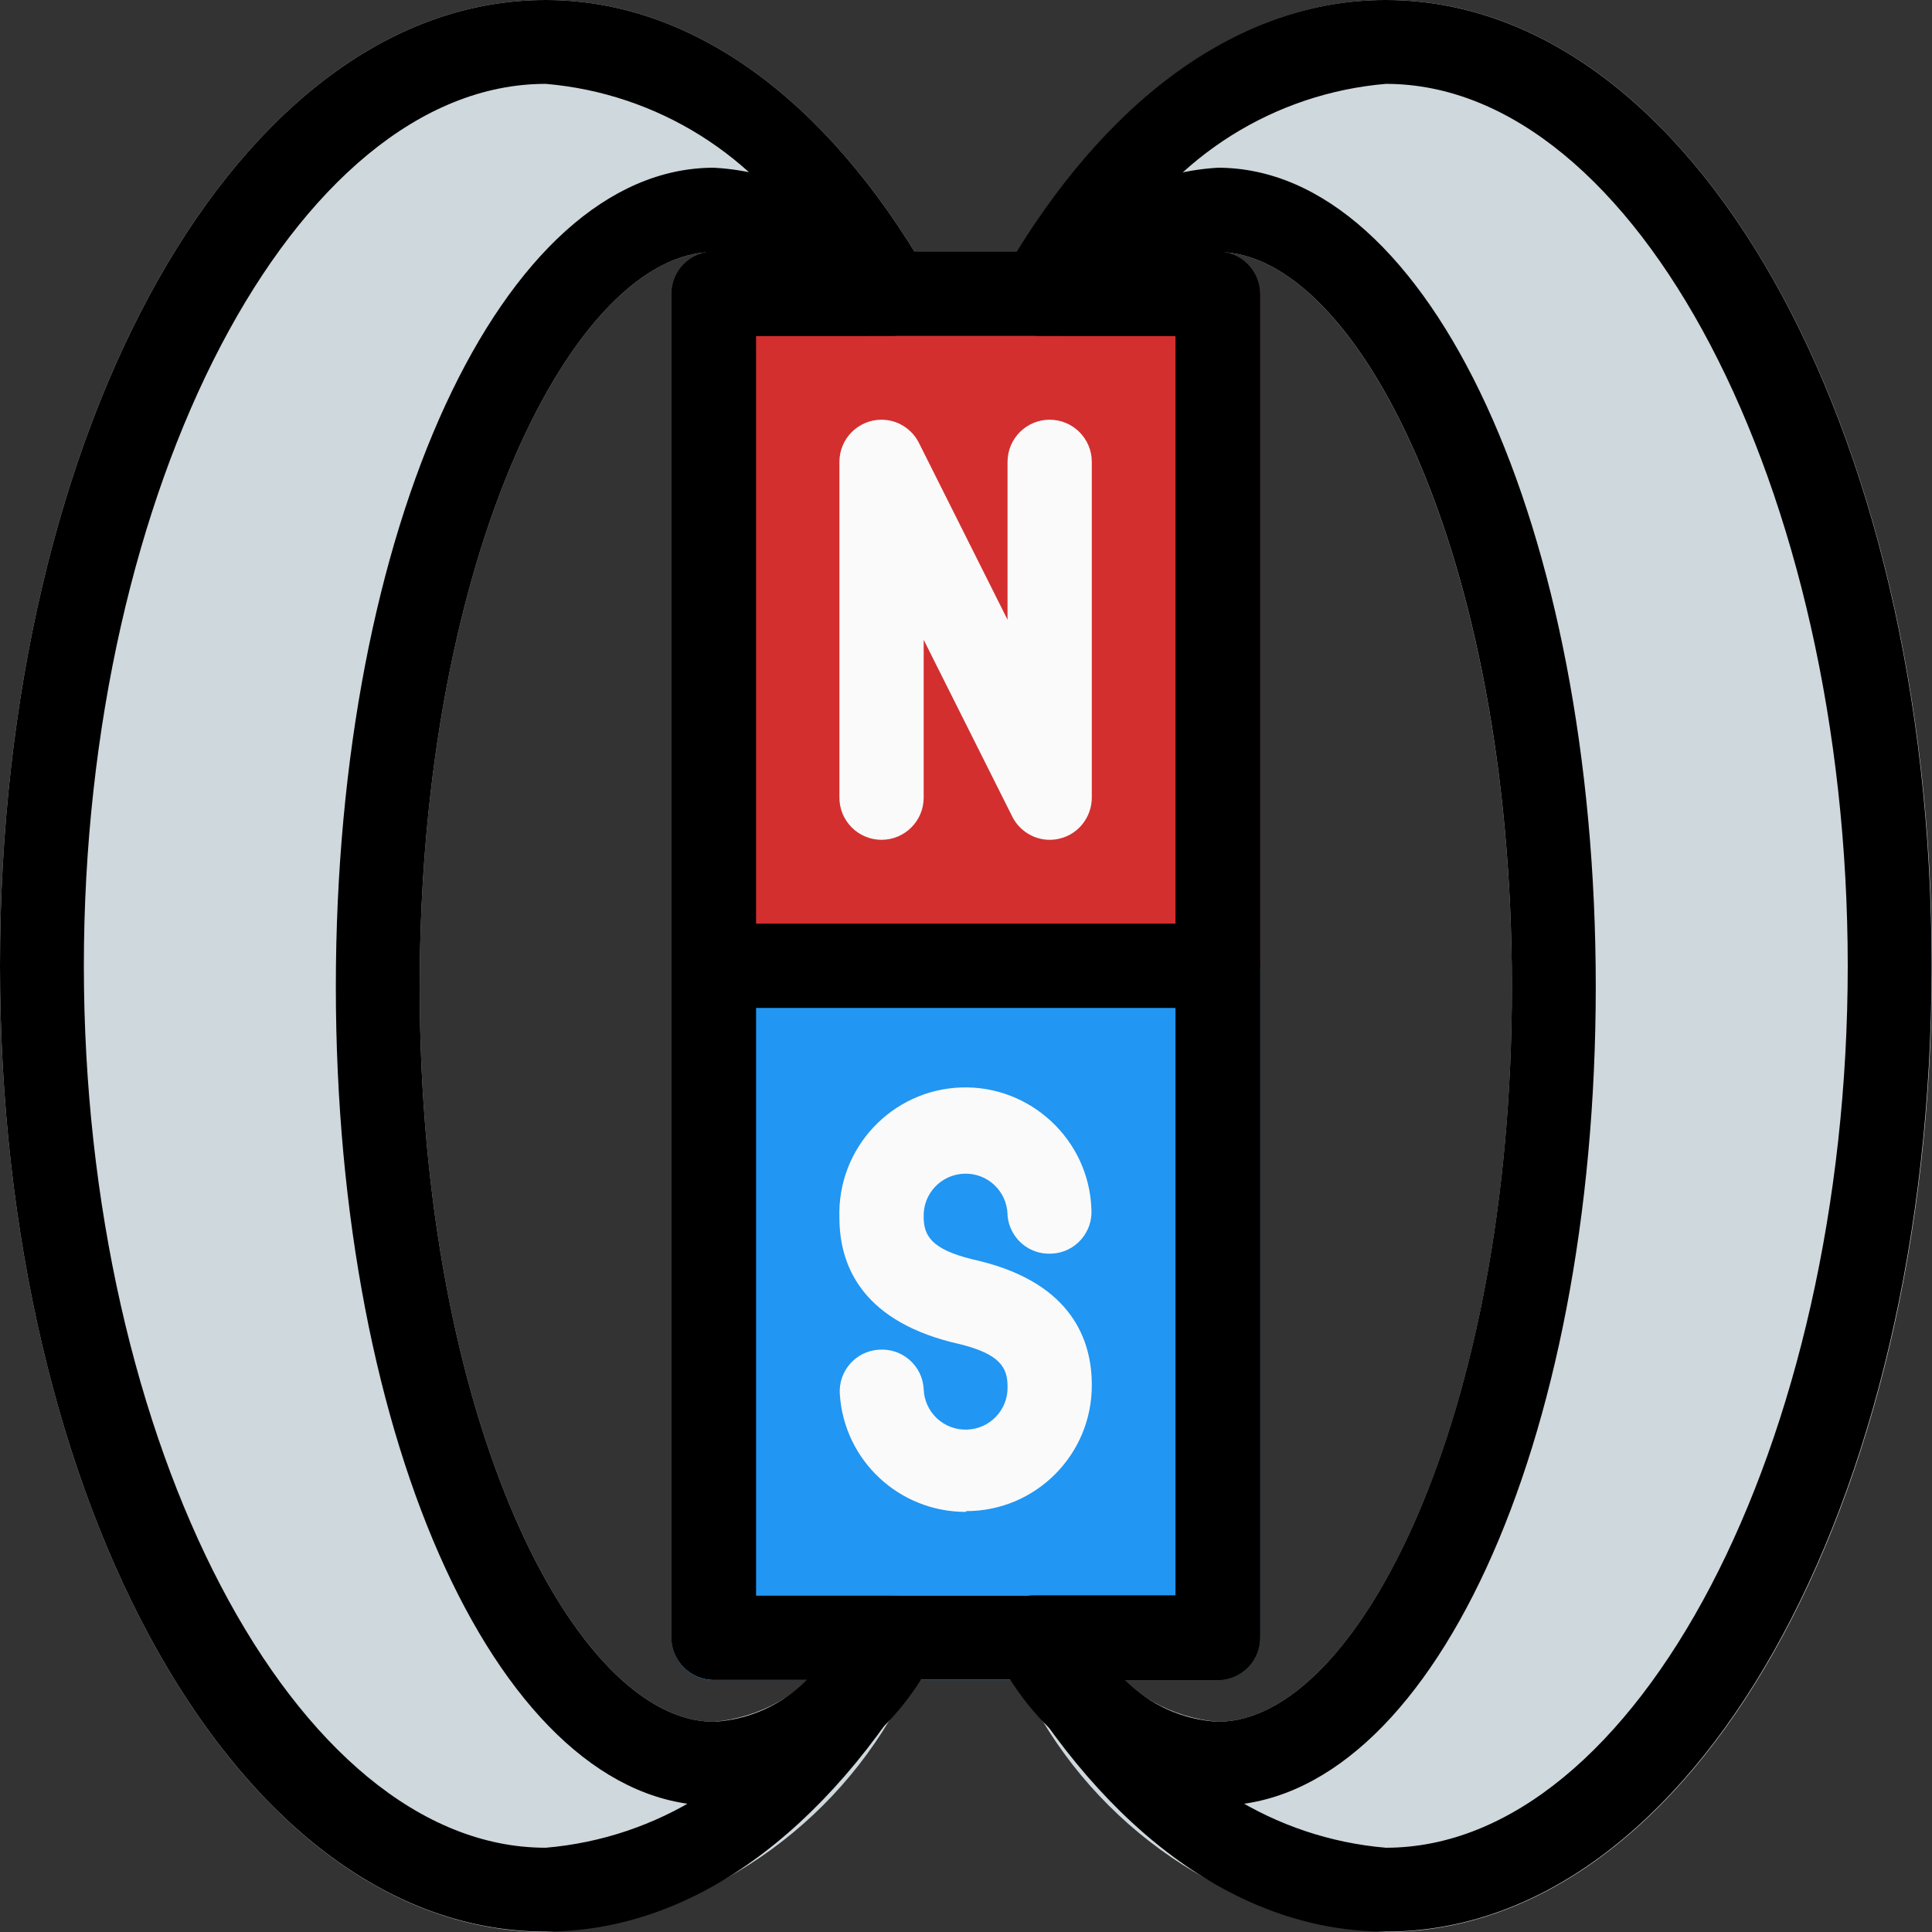 <?xml version="1.0" encoding="iso-8859-1"?>
<!-- Generator: Adobe Illustrator 19.0.0, SVG Export Plug-In . SVG Version: 6.00 Build 0)  -->
<svg version="1.1" id="Capa_1" xmlns="http://www.w3.org/2000/svg" xmlns:xlink="http://www.w3.org/1999/xlink" x="0px" y="0px"
	 viewBox="0 0 490.7 490.7" style="enable-background:new 0 0 490.7 490.7;" xml:space="preserve">
<rect x="0" y="0" width="490.7" height="490.7" fill="#333333" stroke="none"/>
<g>
	<path style="fill:#CFD8DC;" d="M352,0c-36.6,0-71,24.6-96.9,69.3c-2.9,5.1-1.2,11.6,3.9,14.6c2.6,1.5,5.7,1.8,8.6,0.9
		c4.1,1.3,8.6,0.1,11.4-3.2c7-10.1,18.1-16.5,30.3-17.6c35.3,0,74.7,76.7,74.7,186.7s-39.4,186.6-74.7,186.6
		c-11.7-1-22.4-7-29.4-16.5c-2.2-3.2-4.3-6.6-6.4-10.2c-2.5-3.4-6.5-5.3-10.7-5.3c-5.9,0-10.7,4.8-10.7,10.7c0,2.1,0.6,4.1,1.8,5.9
		c2.7,4.2,5.7,8.1,9,11.9c18.2,32.8,51.7,54.2,89.1,56.9c77.8,0,138.7-107.8,138.7-245.3S429.7,0,352,0z"/>
	<path style="fill:#CFD8DC;" d="M138.6,0c36.6,0,71,24.6,96.9,69.3c2.9,5.1,1.2,11.6-3.9,14.6c-2.6,1.5-5.7,1.8-8.6,0.9
		c-4.1,1.3-8.6,0.1-11.4-3.2c-7-10.1-18.1-16.5-30.3-17.6c-35.3,0-74.7,76.7-74.7,186.7s39.4,186.6,74.7,186.6
		c11.7-1,22.4-7,29.4-16.5c2.2-3.2,4.3-6.6,6.4-10.2c2.5-3.4,6.5-5.3,10.7-5.3c5.9,0,10.7,4.8,10.7,10.7c0,2.1-0.6,4.1-1.8,5.9
		c-2.7,4.2-5.7,8.1-9,11.9c-18.2,32.8-51.7,54.2-89.1,56.9C60.9,490.6,0,382.9,0,245.3S60.9,0,138.6,0z"/>
</g>
<path style="fill:#D32F2F;" d="M320,74.6v170.7H170.6V74.6c0-5.9,4.8-10.7,10.7-10.7h128C315.2,64,320,68.7,320,74.6z"/>
<path style="fill:#2196F3;" d="M320,245.3V416c0,5.9-4.8,10.7-10.7,10.7h-128c-5.9,0-10.7-4.8-10.7-10.7V245.3H320z"/>
<g>
	<path style="fill:#FAFAFA;" d="M266.6,213.3c-4,0-7.7-2.3-9.5-5.9l-22.5-44.9v40.1c0,5.9-4.8,10.7-10.7,10.7s-10.7-4.8-10.7-10.7
		v-85.3c0-5.9,4.8-10.7,10.7-10.7c4,0,7.7,2.3,9.5,5.9l22.5,44.9v-40.1c0-5.9,4.8-10.7,10.7-10.7s10.7,4.8,10.7,10.7v85.3
		c0,4.9-3.4,9.3-8.2,10.4C268.3,213.2,267.5,213.3,266.6,213.3z"/>
	<path style="fill:#FAFAFA;" d="M245.3,384c-16.9,0-30.9-13-32-29.9c-0.4-5.9,4.1-11,10-11.3c5.9-0.4,11,4.1,11.3,10
		c0.2,5.9,5.1,10.5,11,10.3c5.9-0.2,10.5-5.1,10.3-11c0-4.8-2-8.2-12.1-10.7l-2.1-0.5c-23.6-6-28.5-20.4-28.5-31.6
		c-0.6-17.7,13.3-32.5,30.9-33.1c17.6-0.6,32.5,13.3,33.1,30.9c0.4,5.9-4.1,11-10,11.3l0,0c-5.8,0.4-10.8-3.9-11.3-9.7
		c0-0.1,0-0.2,0-0.3c-0.2-5.9-5.1-10.5-11-10.3s-10.5,5.1-10.3,11c0,4.8,2.1,8.2,12.2,10.7l2.1,0.5c23.5,5.8,28.4,20.3,28.4,31.4
		c0.1,17.7-14.2,32.1-31.9,32.1C245.4,384,245.4,384,245.3,384z"/>
</g>
<path d="M309.3,256h-128c-5.9,0-10.7-4.8-10.7-10.7c0-5.9,4.8-10.7,10.7-10.7h128c5.9,0,10.7,4.8,10.7,10.7S315.2,256,309.3,256z"/>
<path d="M309.3,458.6c-23.6-2-44.5-15.9-55.5-36.8c-3.3-4.9-1.9-11.5,3-14.8c1.7-1.2,3.8-1.8,5.9-1.8h35.9V85.3h-27.7
	c-5.9,0-10.7-4.8-10.7-10.7c0-2.5,0.9-5,2.6-6.9c11-14.8,28.1-24,46.5-25.1c53.8,0,96,91.4,96,208S363.1,458.6,309.3,458.6z
	 M285.6,426.6c6.3,6.4,14.8,10.2,23.7,10.7c35.3,0,74.7-76.7,74.7-186.7S344.6,64,309.3,64c5.9,0,10.7,4.8,10.7,10.7V416
	c0,5.9-4.8,10.7-10.7,10.7h-23.7V426.6z"/>
<path d="M352,490.6c-36.6,0-71-24.6-96.9-69.3c-2.9-5.1-1.2-11.6,3.9-14.6c1.6-0.9,3.5-1.4,5.3-1.4h34.3v-320h-34.3
	c-5.9,0-10.7-4.8-10.7-10.7c0-1.9,0.5-3.7,1.4-5.3C280.9,24.6,315.3,0,351.9,0c77.8,0,138.7,107.8,138.7,245.3
	S429.7,490.6,352,490.6z M283.9,426.6c14.5,24.4,39.8,40.3,68.1,42.7c63.6,0,117.3-102.6,117.3-224s-53.7-224-117.3-224
	c-28.3,2.4-53.6,18.3-68.1,42.7h25.4c5.9,0,10.7,4.8,10.7,10.7V416c0,5.9-4.8,10.7-10.7,10.7h-25.4V426.6z"/>
<path d="M181.3,458.6c-53.8,0-96-91.4-96-208s42.2-208,96-208c18.5,1,35.5,10.2,46.5,25.1c3.8,4.5,3.3,11.2-1.2,15
	c-1.9,1.7-4.4,2.6-6.9,2.6h-27.8v320h35.8c5.9,0,10.7,4.8,10.7,10.7c0,2.1-0.6,4.1-1.8,5.9C225.7,442.8,204.8,456.6,181.3,458.6z
	 M181.3,64c-35.3,0-74.7,76.7-74.7,186.7s39.4,186.6,74.7,186.6c9-0.5,17.4-4.3,23.7-10.7h-23.7c-5.9,0-10.7-4.8-10.7-10.7V74.6
	C170.6,68.7,175.4,64,181.3,64z"/>
<path d="M138.6,490.6C60.9,490.6,0,382.9,0,245.3S60.9,0,138.6,0c36.6,0,71,24.6,96.9,69.3c2.9,5.1,1.2,11.6-3.9,14.6
	c-1.6,0.9-3.5,1.4-5.3,1.4H192v320h34.3c5.9,0,10.7,4.8,10.7,10.7c0,1.9-0.5,3.7-1.4,5.3C209.6,466,175.2,490.6,138.6,490.6z
	 M138.6,21.3c-63.6,0-117.3,102.6-117.3,224s53.7,224,117.3,224c28.3-2.4,53.6-18.3,68.1-42.7h-25.4c-5.9,0-10.7-4.8-10.7-10.7V74.6
	c0-5.9,4.8-10.7,10.7-10.7h25.4C192.3,39.6,166.9,23.7,138.6,21.3z"/>
<path d="M309.3,426.6h-128c-5.9,0-10.7-4.8-10.7-10.7V74.6c0-5.9,4.8-10.7,10.7-10.7h128c5.9,0,10.7,4.8,10.7,10.7v341.3
	C320,421.9,315.2,426.6,309.3,426.6z M192,405.3h106.7v-320H192V405.3z"/>
<g>
</g>
<g>
</g>
<g>
</g>
<g>
</g>
<g>
</g>
<g>
</g>
<g>
</g>
<g>
</g>
<g>
</g>
<g>
</g>
<g>
</g>
<g>
</g>
<g>
</g>
<g>
</g>
<g>
</g>
</svg>
